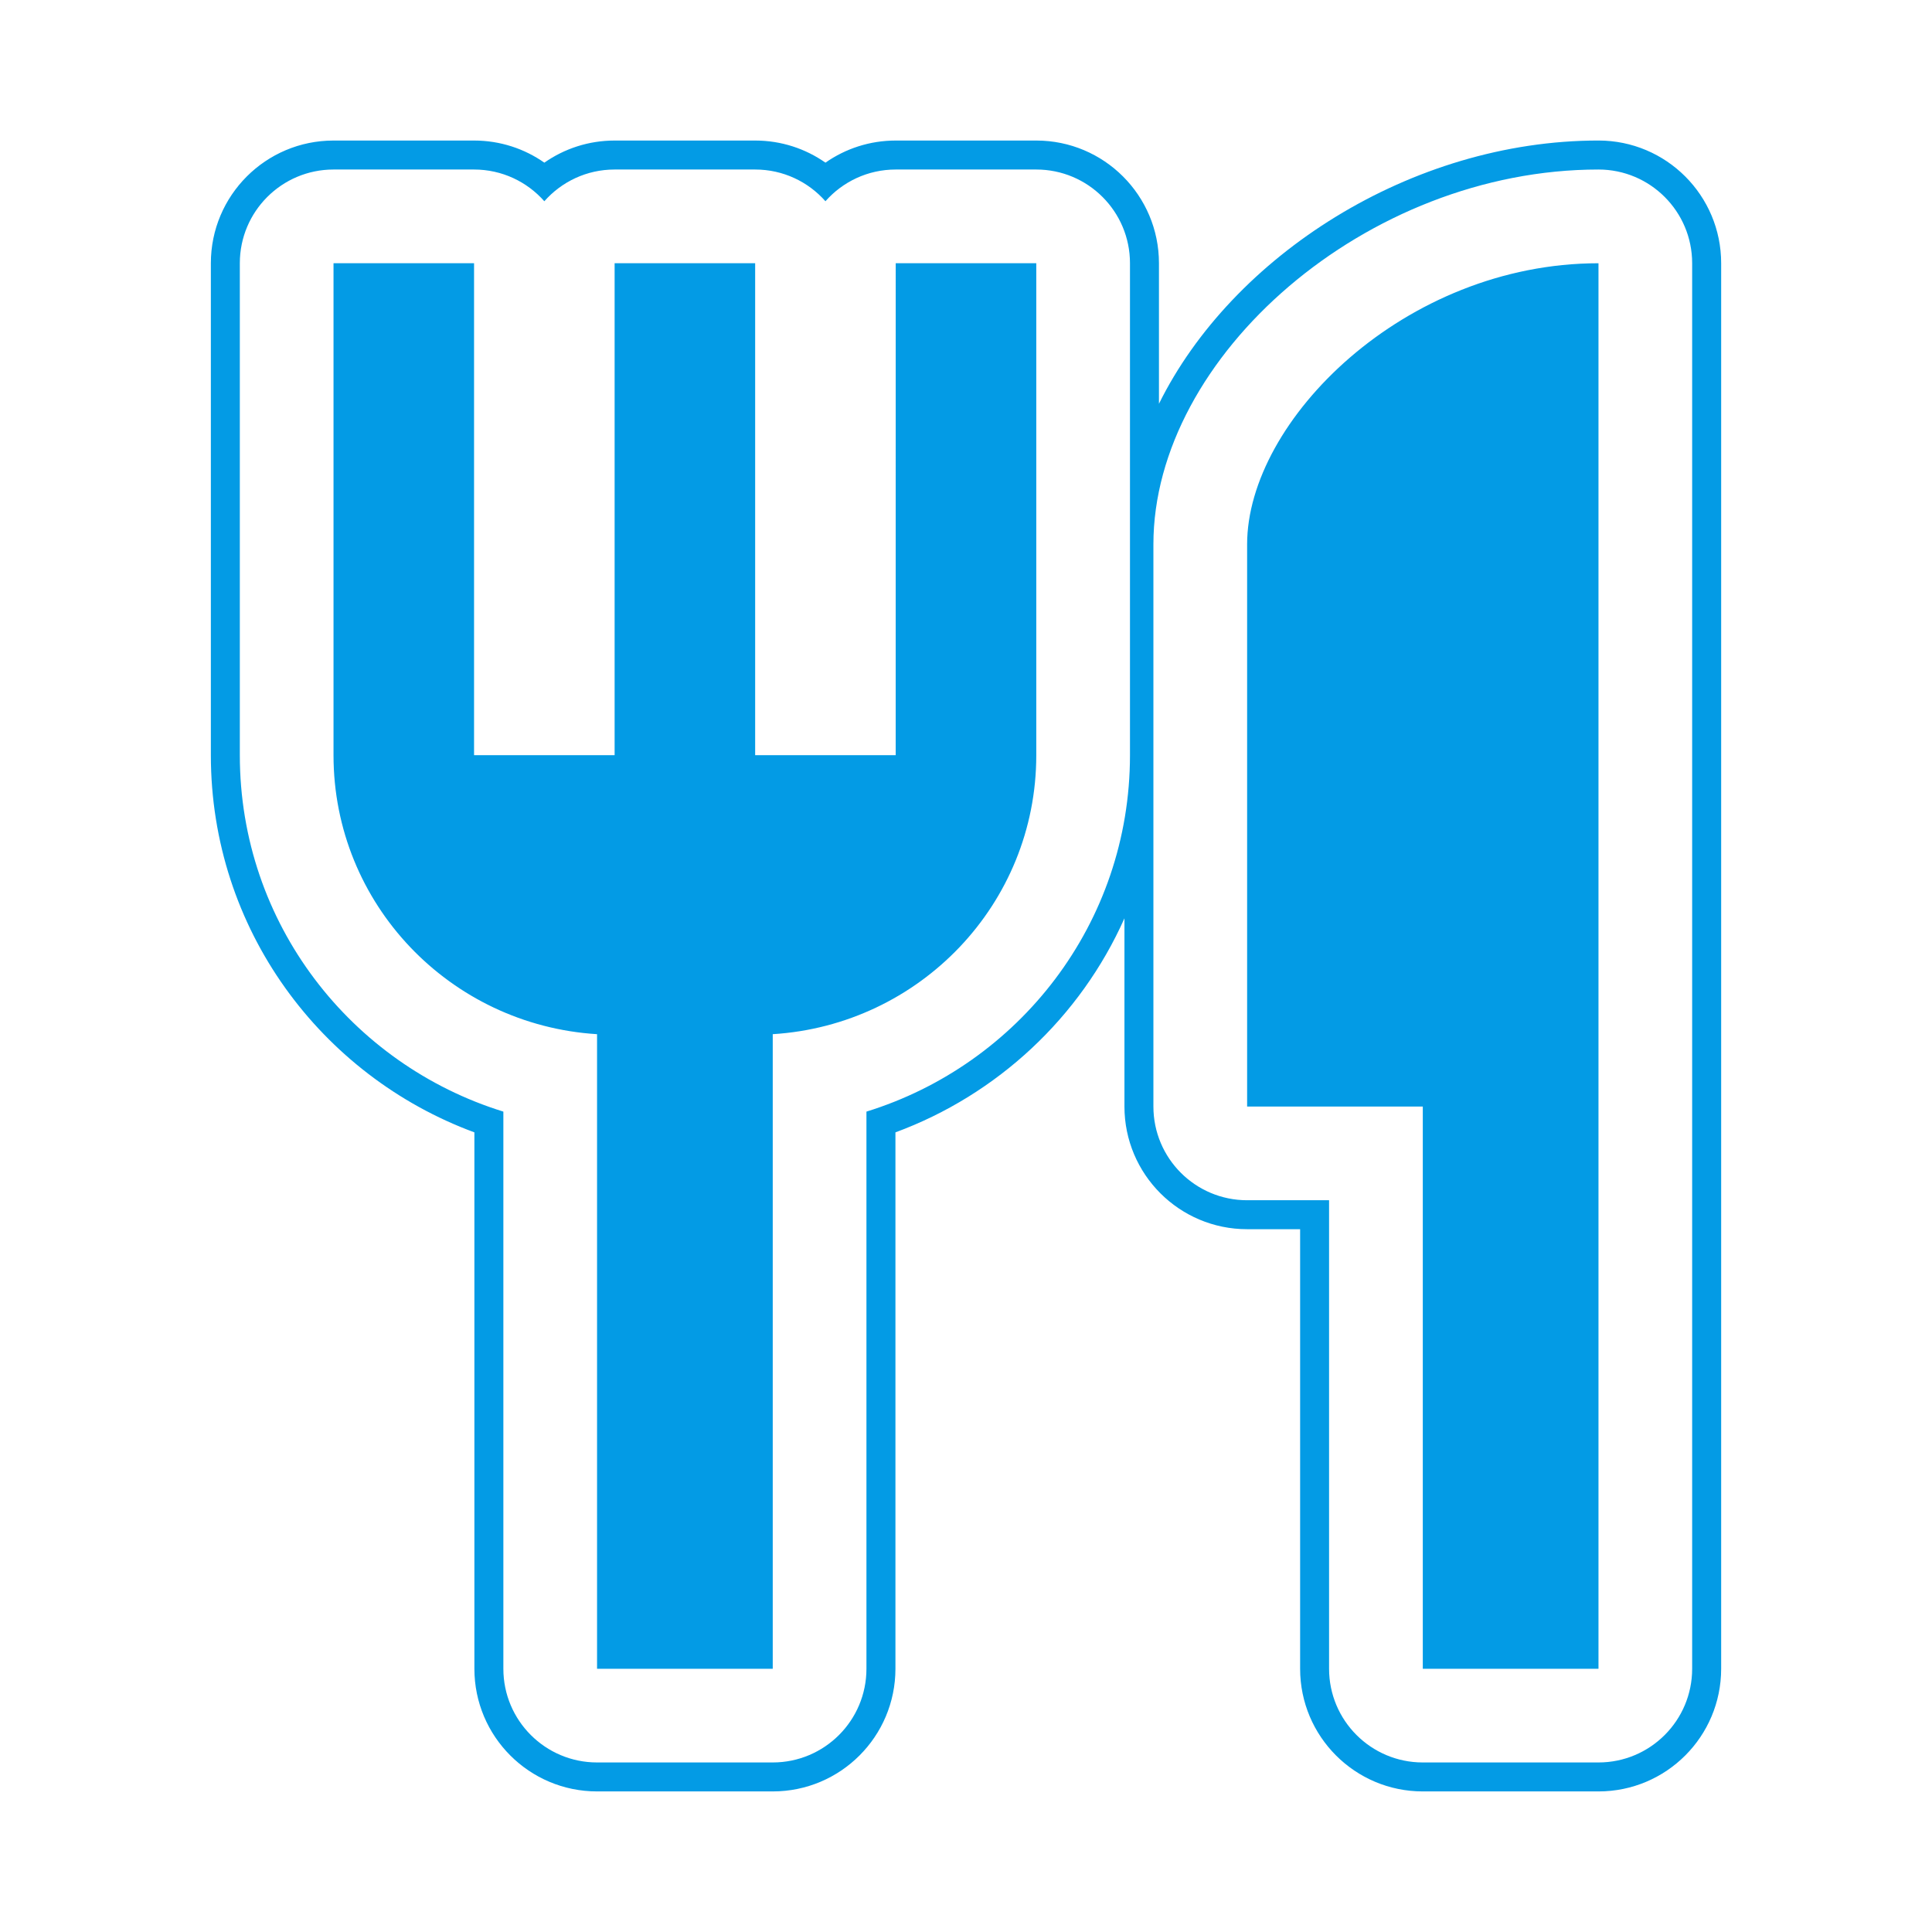 <svg version="1.1" xmlns="http://www.w3.org/2000/svg" xmlns:xlink="http://www.w3.org/1999/xlink" viewBox="0,0,1024,1024">
	<!-- Color names: teamapps-color-1 -->
	<desc>restaurant icon - Licensed under Apache License v2.0 (http://www.apache.org/licenses/LICENSE-2.0) - Created with Iconfu.com - Derivative work of Material icons (Copyright Google Inc.)</desc>
	<g fill="none" fill-rule="nonzero" style="mix-blend-mode: normal">
		<g color="#039be5" class="teamapps-color-1">
			<path d="M474.75,74.49h74.5c35.91,0 65.02,29.11 65.02,65.02v74.5c38.72,-78.29 133.53,-139.53 232.96,-139.53c35.91,0 65.02,29.11 65.02,65.02v744.97c0,35.91 -29.11,65.02 -65.02,65.02h-93.12c-35.91,0 -65.02,-29.11 -65.02,-65.02v-232.97h-28.09c-35.91,0 -65.02,-29.11 -65.02,-65.02v-99.75c-23.37,52.43 -67.32,93.49 -121.38,113.45v284.29c0,35.91 -29.11,65.02 -65.02,65.02h-93.12c-35.91,0 -65.02,-29.11 -65.02,-65.02v-284.29c-81.25,-29.99 -139.68,-107.7 -139.68,-199.93v-260.74c0,-35.91 29.11,-65.02 65.02,-65.02h74.49c13.85,0 26.7,4.34 37.25,11.72c10.55,-7.38 23.4,-11.72 37.25,-11.72h74.49c13.85,0 26.7,4.34 37.25,11.72c10.55,-7.38 23.4,-11.72 37.25,-11.72zM437.5,106.66c-9.1,-10.31 -22.41,-16.81 -37.25,-16.81h-74.49c-14.83,0 -28.15,6.5 -37.25,16.82c-9.1,-10.31 -22.42,-16.82 -37.25,-16.82h-74.49c-27.43,0 -49.66,22.24 -49.66,49.66v260.74c0,89.27 59.02,163.96 139.68,188.93v295.3c0,27.43 22.24,49.66 49.66,49.66h93.12c27.43,0 49.66,-22.24 49.66,-49.66v-295.3c80.66,-24.96 139.68,-99.65 139.68,-188.93v-260.74c0,-27.43 -22.24,-49.66 -49.66,-49.66h-74.5c-14.83,0 -28.15,6.5 -37.25,16.81zM847.23,89.85c-122.97,0 -235.9,98.94 -235.9,198.66v297.98c0,27.43 22.24,49.66 49.66,49.66h43.45v248.33c0,27.43 22.24,49.66 49.66,49.66h93.12c27.43,0 49.66,-22.24 49.66,-49.66v-744.97c0,-27.43 -22.24,-49.66 -49.66,-49.66zM474.75,139.52h74.5v260.74c0,78.96 -61.83,143.03 -139.68,147.88v336.35h-93.12v-336.35c-77.85,-4.85 -139.68,-68.91 -139.68,-147.88v-260.74h74.49v260.74h74.5v-260.74h74.49v260.74h74.49zM847.23,139.52v744.97h-93.12v-297.99h-93.11v-297.98c0,-65.55 83.43,-148.99 186.24,-148.99z" fill="currentColor"/>
		</g>
	</g>
</svg>